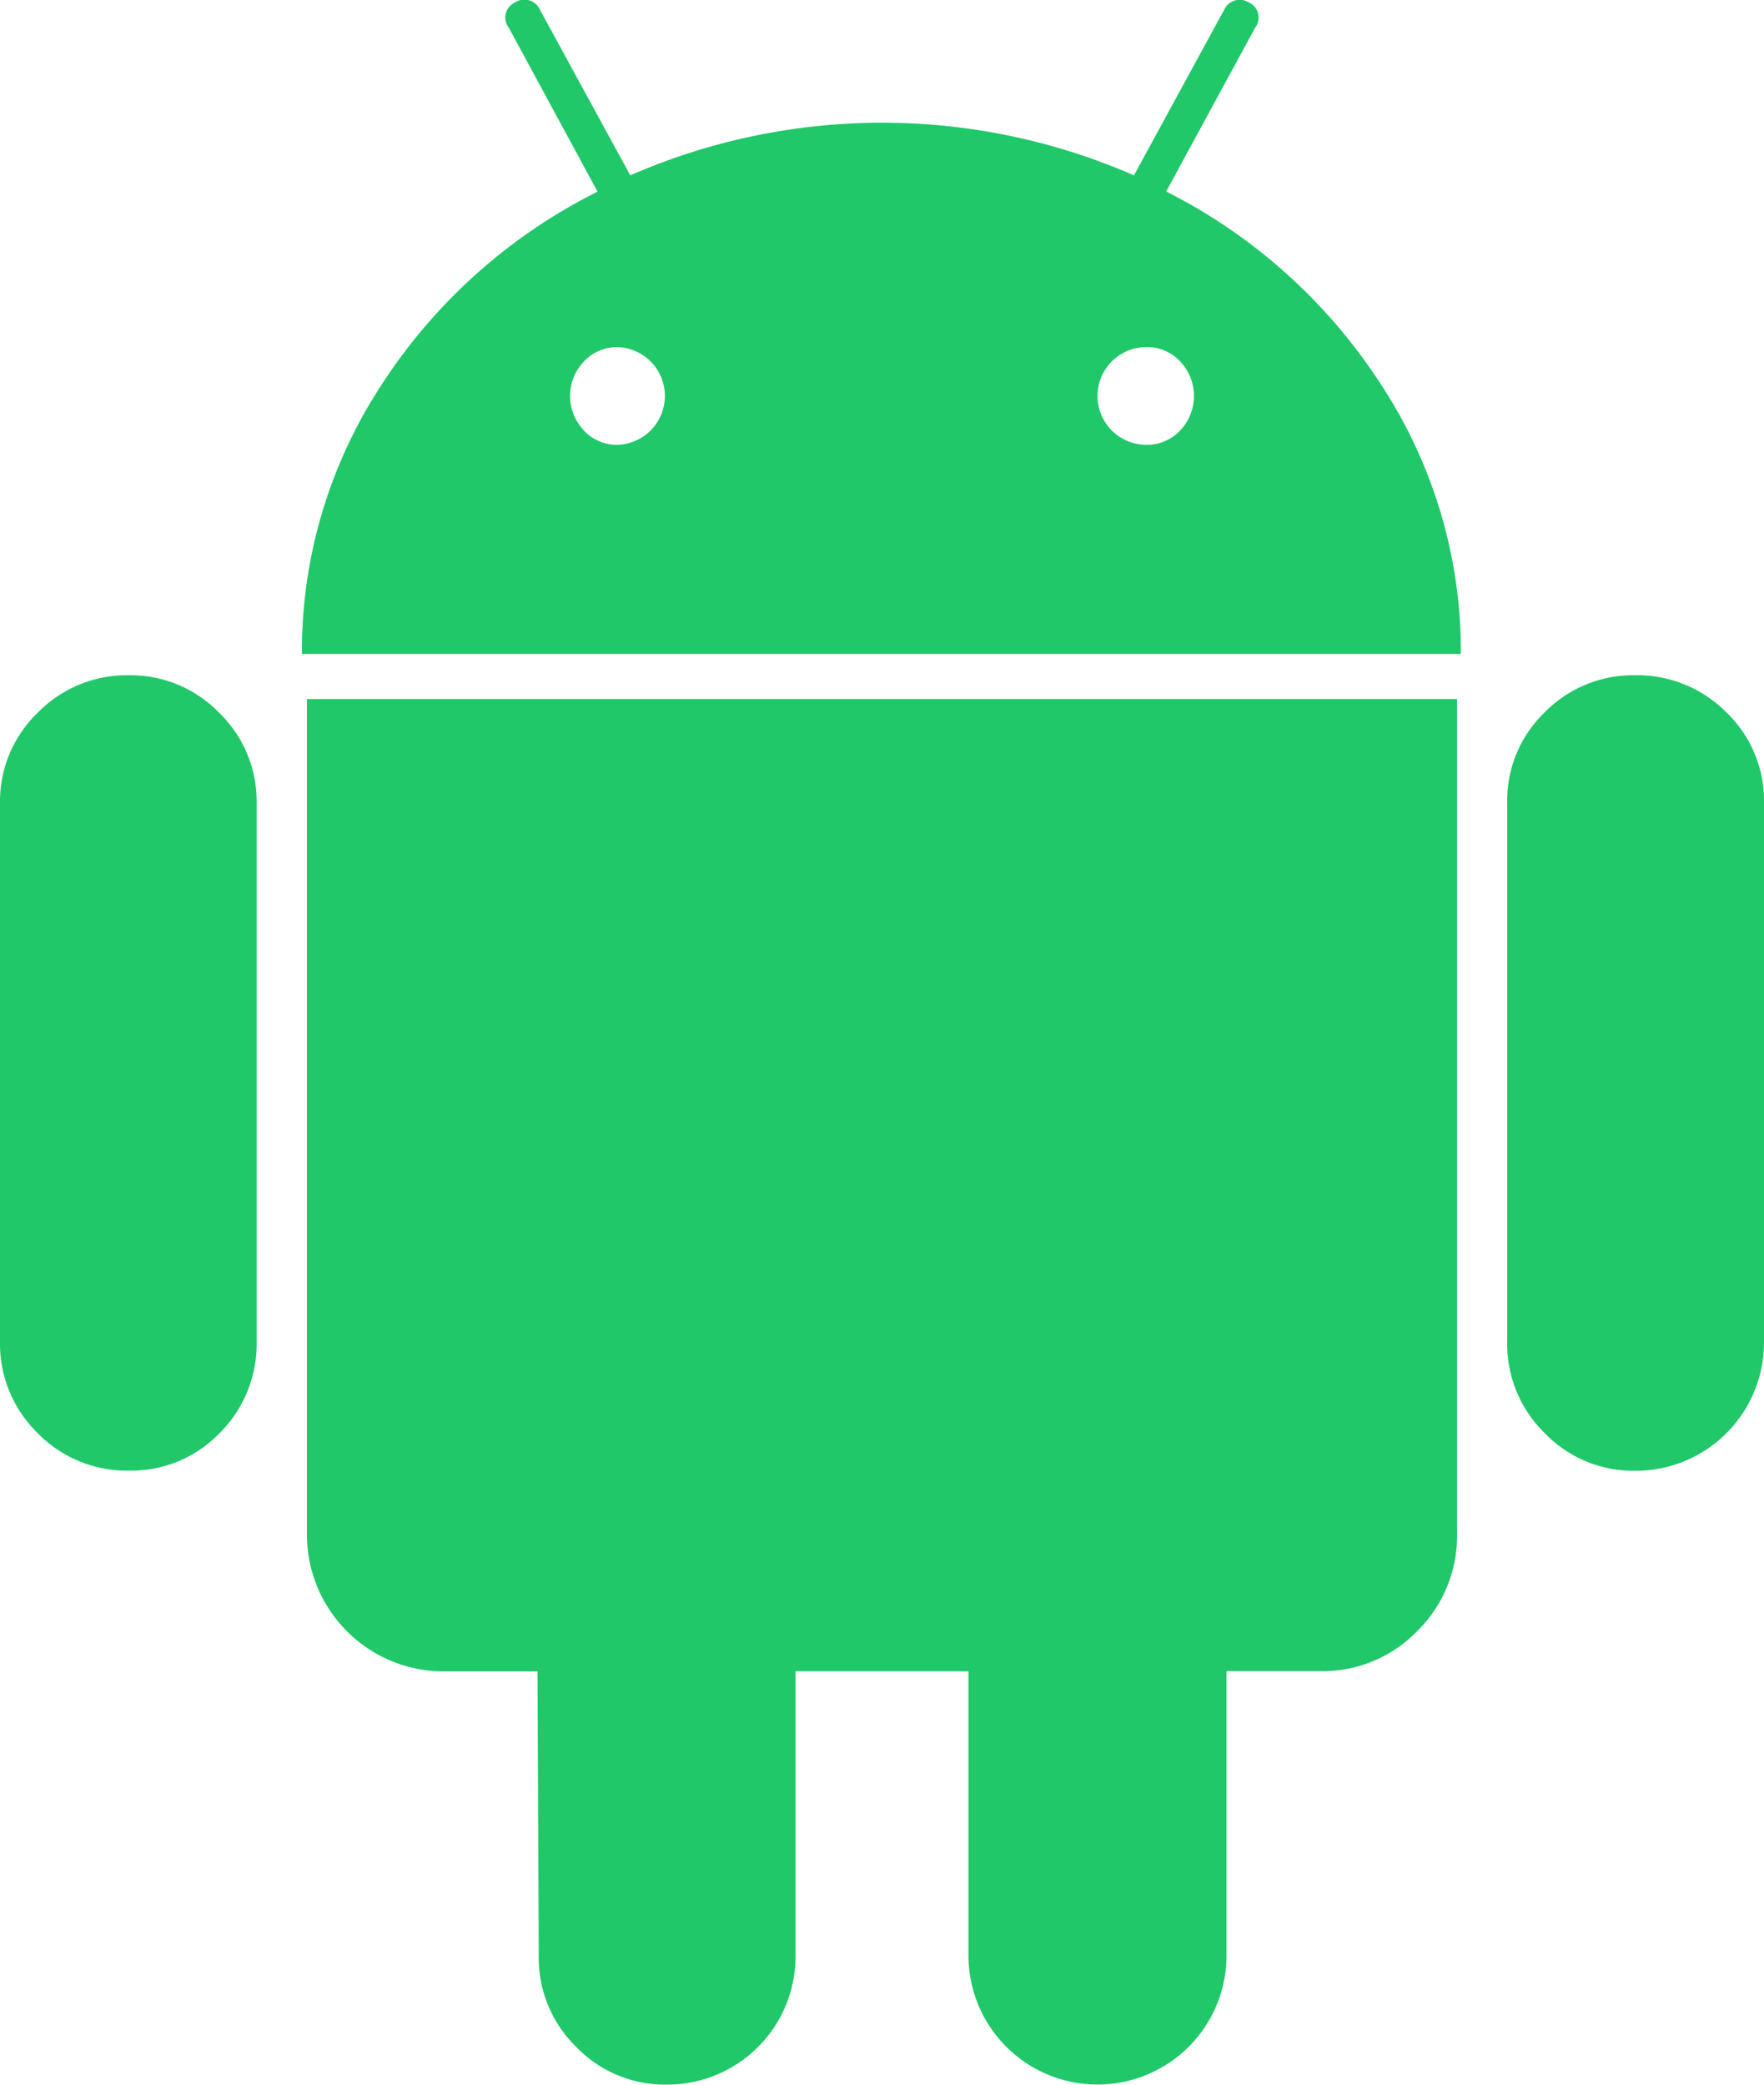 <svg xmlns="http://www.w3.org/2000/svg" width="30.932" height="36.556" viewBox="0 0 30.932 36.556">
  <path id="android" d="M10.831,7.8a.857.857,0,0,0,0-1.713.793.793,0,0,0-.593.253.876.876,0,0,0,0,1.208.793.793,0,0,0,.593.253Zm9.271,0a.788.788,0,0,0,.593-.253.876.876,0,0,0,0-1.208.788.788,0,0,0-.593-.253.857.857,0,0,0,0,1.714ZM2.262,11.841a2.158,2.158,0,0,1,1.582.659A2.158,2.158,0,0,1,4.5,14.082v9.447a2.2,2.2,0,0,1-.648,1.6,2.147,2.147,0,0,1-1.593.659,2.18,2.18,0,0,1-1.6-.659A2.188,2.188,0,0,1,0,23.529V14.082A2.158,2.158,0,0,1,.659,12.5,2.182,2.182,0,0,1,2.262,11.841Zm23.287.417V26.89a2.334,2.334,0,0,1-.7,1.714,2.3,2.3,0,0,1-1.692.7H21.507v4.987a2.262,2.262,0,1,1-4.525,0V29.306H13.95v4.987a2.25,2.25,0,0,1-2.262,2.262,2.158,2.158,0,0,1-1.582-.659,2.182,2.182,0,0,1-.659-1.6l-.022-4.987H7.8A2.4,2.4,0,0,1,5.382,26.89V12.258Zm-5.1-8.9A9.664,9.664,0,0,1,24.21,6.733a8.513,8.513,0,0,1,1.406,4.734H5.294A8.513,8.513,0,0,1,6.7,6.733a9.627,9.627,0,0,1,3.778-3.372L8.92.483a.29.29,0,0,1,.11-.44.3.3,0,0,1,.44.132l1.582,2.9a11.026,11.026,0,0,1,8.832,0l1.58-2.9A.3.3,0,0,1,21.9.044a.289.289,0,0,1,.11.44ZM30.932,14.082v9.447a2.25,2.25,0,0,1-2.262,2.262,2.158,2.158,0,0,1-1.582-.659,2.182,2.182,0,0,1-.659-1.6V14.082a2.149,2.149,0,0,1,.659-1.593,2.171,2.171,0,0,1,1.582-.648,2.2,2.2,0,0,1,1.6.648A2.147,2.147,0,0,1,30.932,14.082Z" transform="translate(0 0)" fill="#20c869"/>
</svg>
